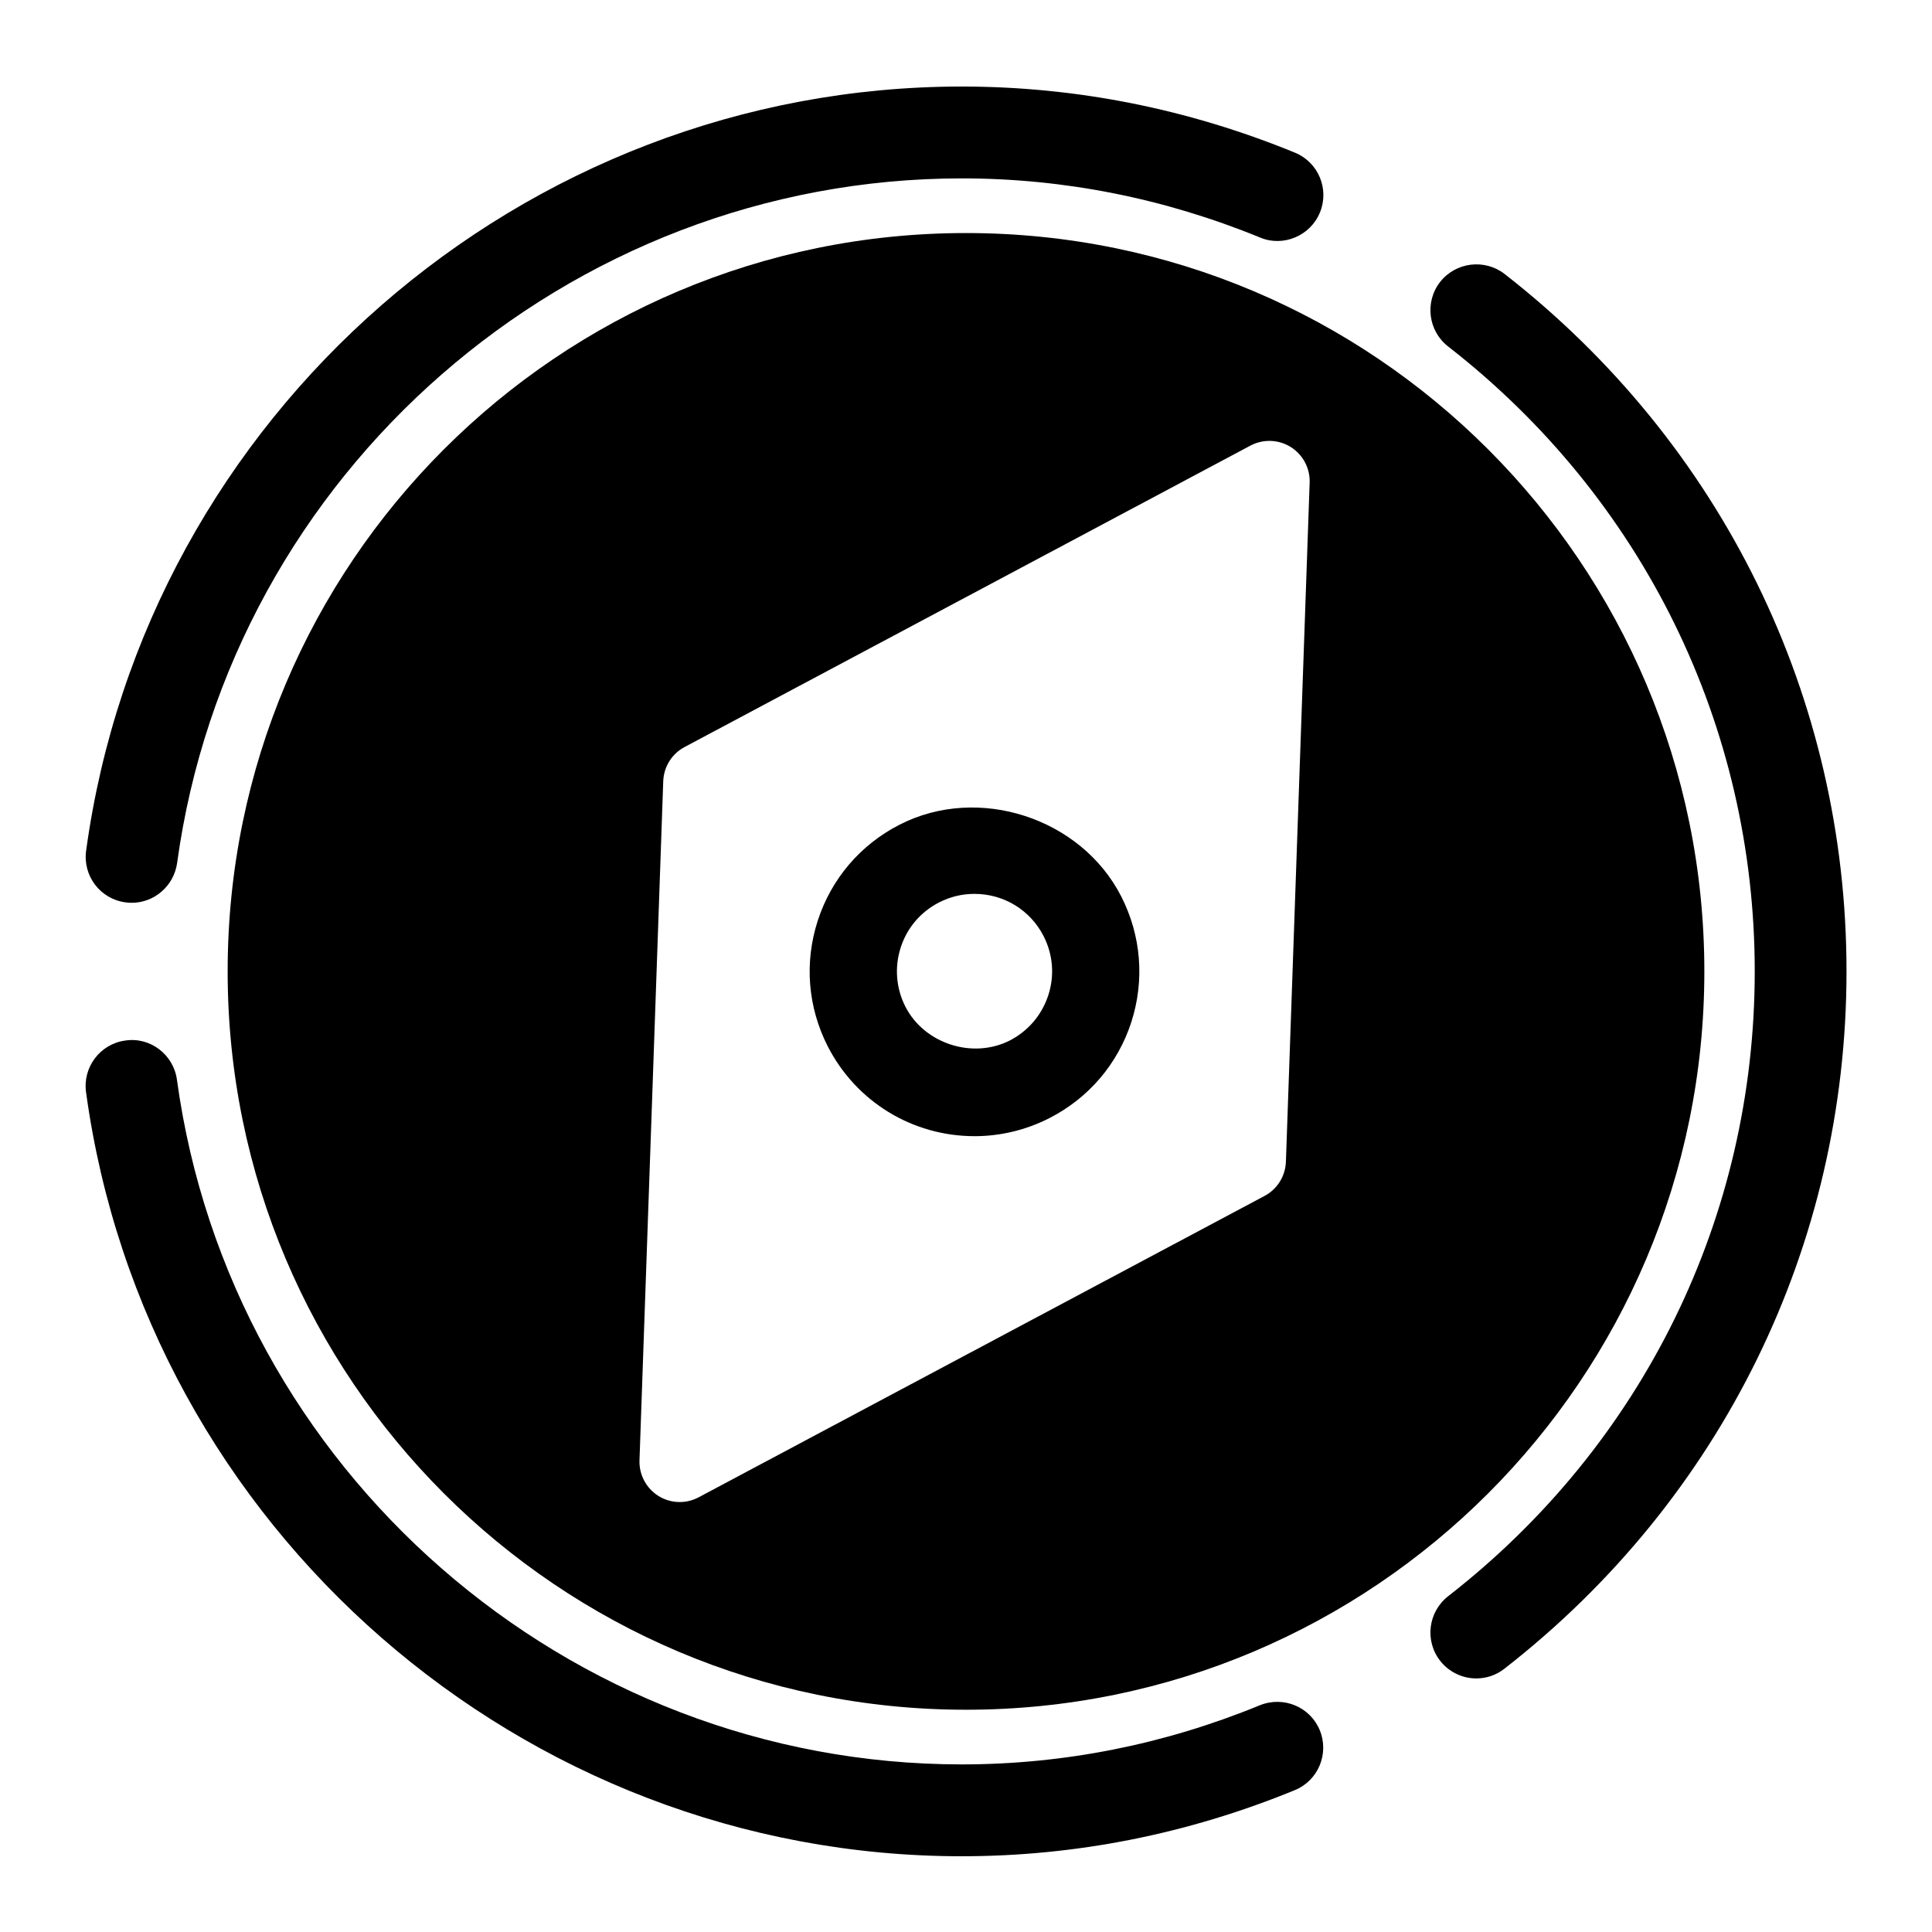 <?xml version="1.0" standalone="no"?><!DOCTYPE svg PUBLIC "-//W3C//DTD SVG 1.1//EN" "http://www.w3.org/Graphics/SVG/1.1/DTD/svg11.dtd"><svg class="icon" width="200px" height="200.00px" viewBox="0 0 1024 1024" version="1.1" xmlns="http://www.w3.org/2000/svg"><path d="M69.76 478.507c-1.109 0-2.219-0.085-3.328-0.256-13.355-1.792-22.613-14.08-20.779-27.392 31.573-230.869 231.083-404.992 464.085-404.992 60.416 0 119.851 11.776 176.555 35.029 12.459 5.077 18.389 19.285 13.312 31.701s-19.456 18.432-31.701 13.312c-50.859-20.821-104.021-31.36-158.123-31.36-208.811 0-387.584 155.989-415.915 362.923C92.117 469.675 81.707 478.507 69.76 478.507z"  /><path d="M509.696 983.851c-233.003 0-432.512-174.08-464.085-404.949-1.835-13.312 7.467-25.6 20.779-27.392 13.227-2.048 25.6 7.467 27.392 20.779 28.331 206.891 207.104 362.88 415.915 362.88 54.187 0 107.392-10.539 158.08-31.36 12.544-5.035 26.667 0.896 31.744 13.269 5.077 12.459-0.853 26.667-13.269 31.744C629.675 972.032 570.24 983.851 509.696 983.851z"  /><path d="M782.464 889.6c-7.211 0-14.379-3.243-19.2-9.387-8.235-10.624-6.315-25.899 4.267-34.176 103.296-80.384 162.517-201.088 162.517-331.179s-59.221-250.837-162.517-331.221c-10.581-8.235-12.501-23.552-4.267-34.176 8.32-10.581 23.637-12.416 34.176-4.267 115.157 89.728 181.248 224.427 181.248 369.621 0 145.152-66.091 279.893-181.248 369.579C792.96 887.936 787.712 889.6 782.464 889.6z"  /><path d="M512 123.52c-216.149 0-391.339 175.232-391.339 391.339S295.893 906.197 512 906.197s391.339-175.232 391.339-391.339S728.149 123.52 512 123.52zM681.557 615.765c-0.299 7.637-4.565 14.507-11.307 18.091L370.304 793.6c-3.157 1.664-6.571 2.517-10.027 2.517-3.925 0-7.851-1.067-11.307-3.243-6.443-4.053-10.283-11.221-10.027-18.816l12.587-360.021c0.299-7.637 4.565-14.507 11.307-18.091l299.947-159.787c6.741-3.541 14.848-3.285 21.333 0.768 6.443 4.053 10.283 11.221 10.027 18.816L681.557 615.765z"  /><path d="M594.304 475.179c-21.163-41.557-75.605-59.52-117.461-38.101-20.736 10.581-36.181 28.629-43.392 50.816-7.211 22.187-5.333 45.824 5.248 66.645 15.019 29.355 44.843 47.659 77.867 47.659 13.653 0 27.349-3.285 39.595-9.557 20.779-10.581 36.224-28.672 43.435-50.816C606.763 519.637 604.885 495.957 594.304 475.179zM555.605 527.531c-3.413 10.453-10.667 18.944-20.437 23.979-19.84 9.984-45.269 1.621-55.296-17.963-4.949-9.771-5.845-20.907-2.475-31.36s10.624-18.944 20.437-23.936c5.888-2.987 12.117-4.48 18.645-4.48 15.573 0 29.611 8.576 36.651 22.4C558.123 505.941 559.019 517.12 555.605 527.531z"  /></svg>